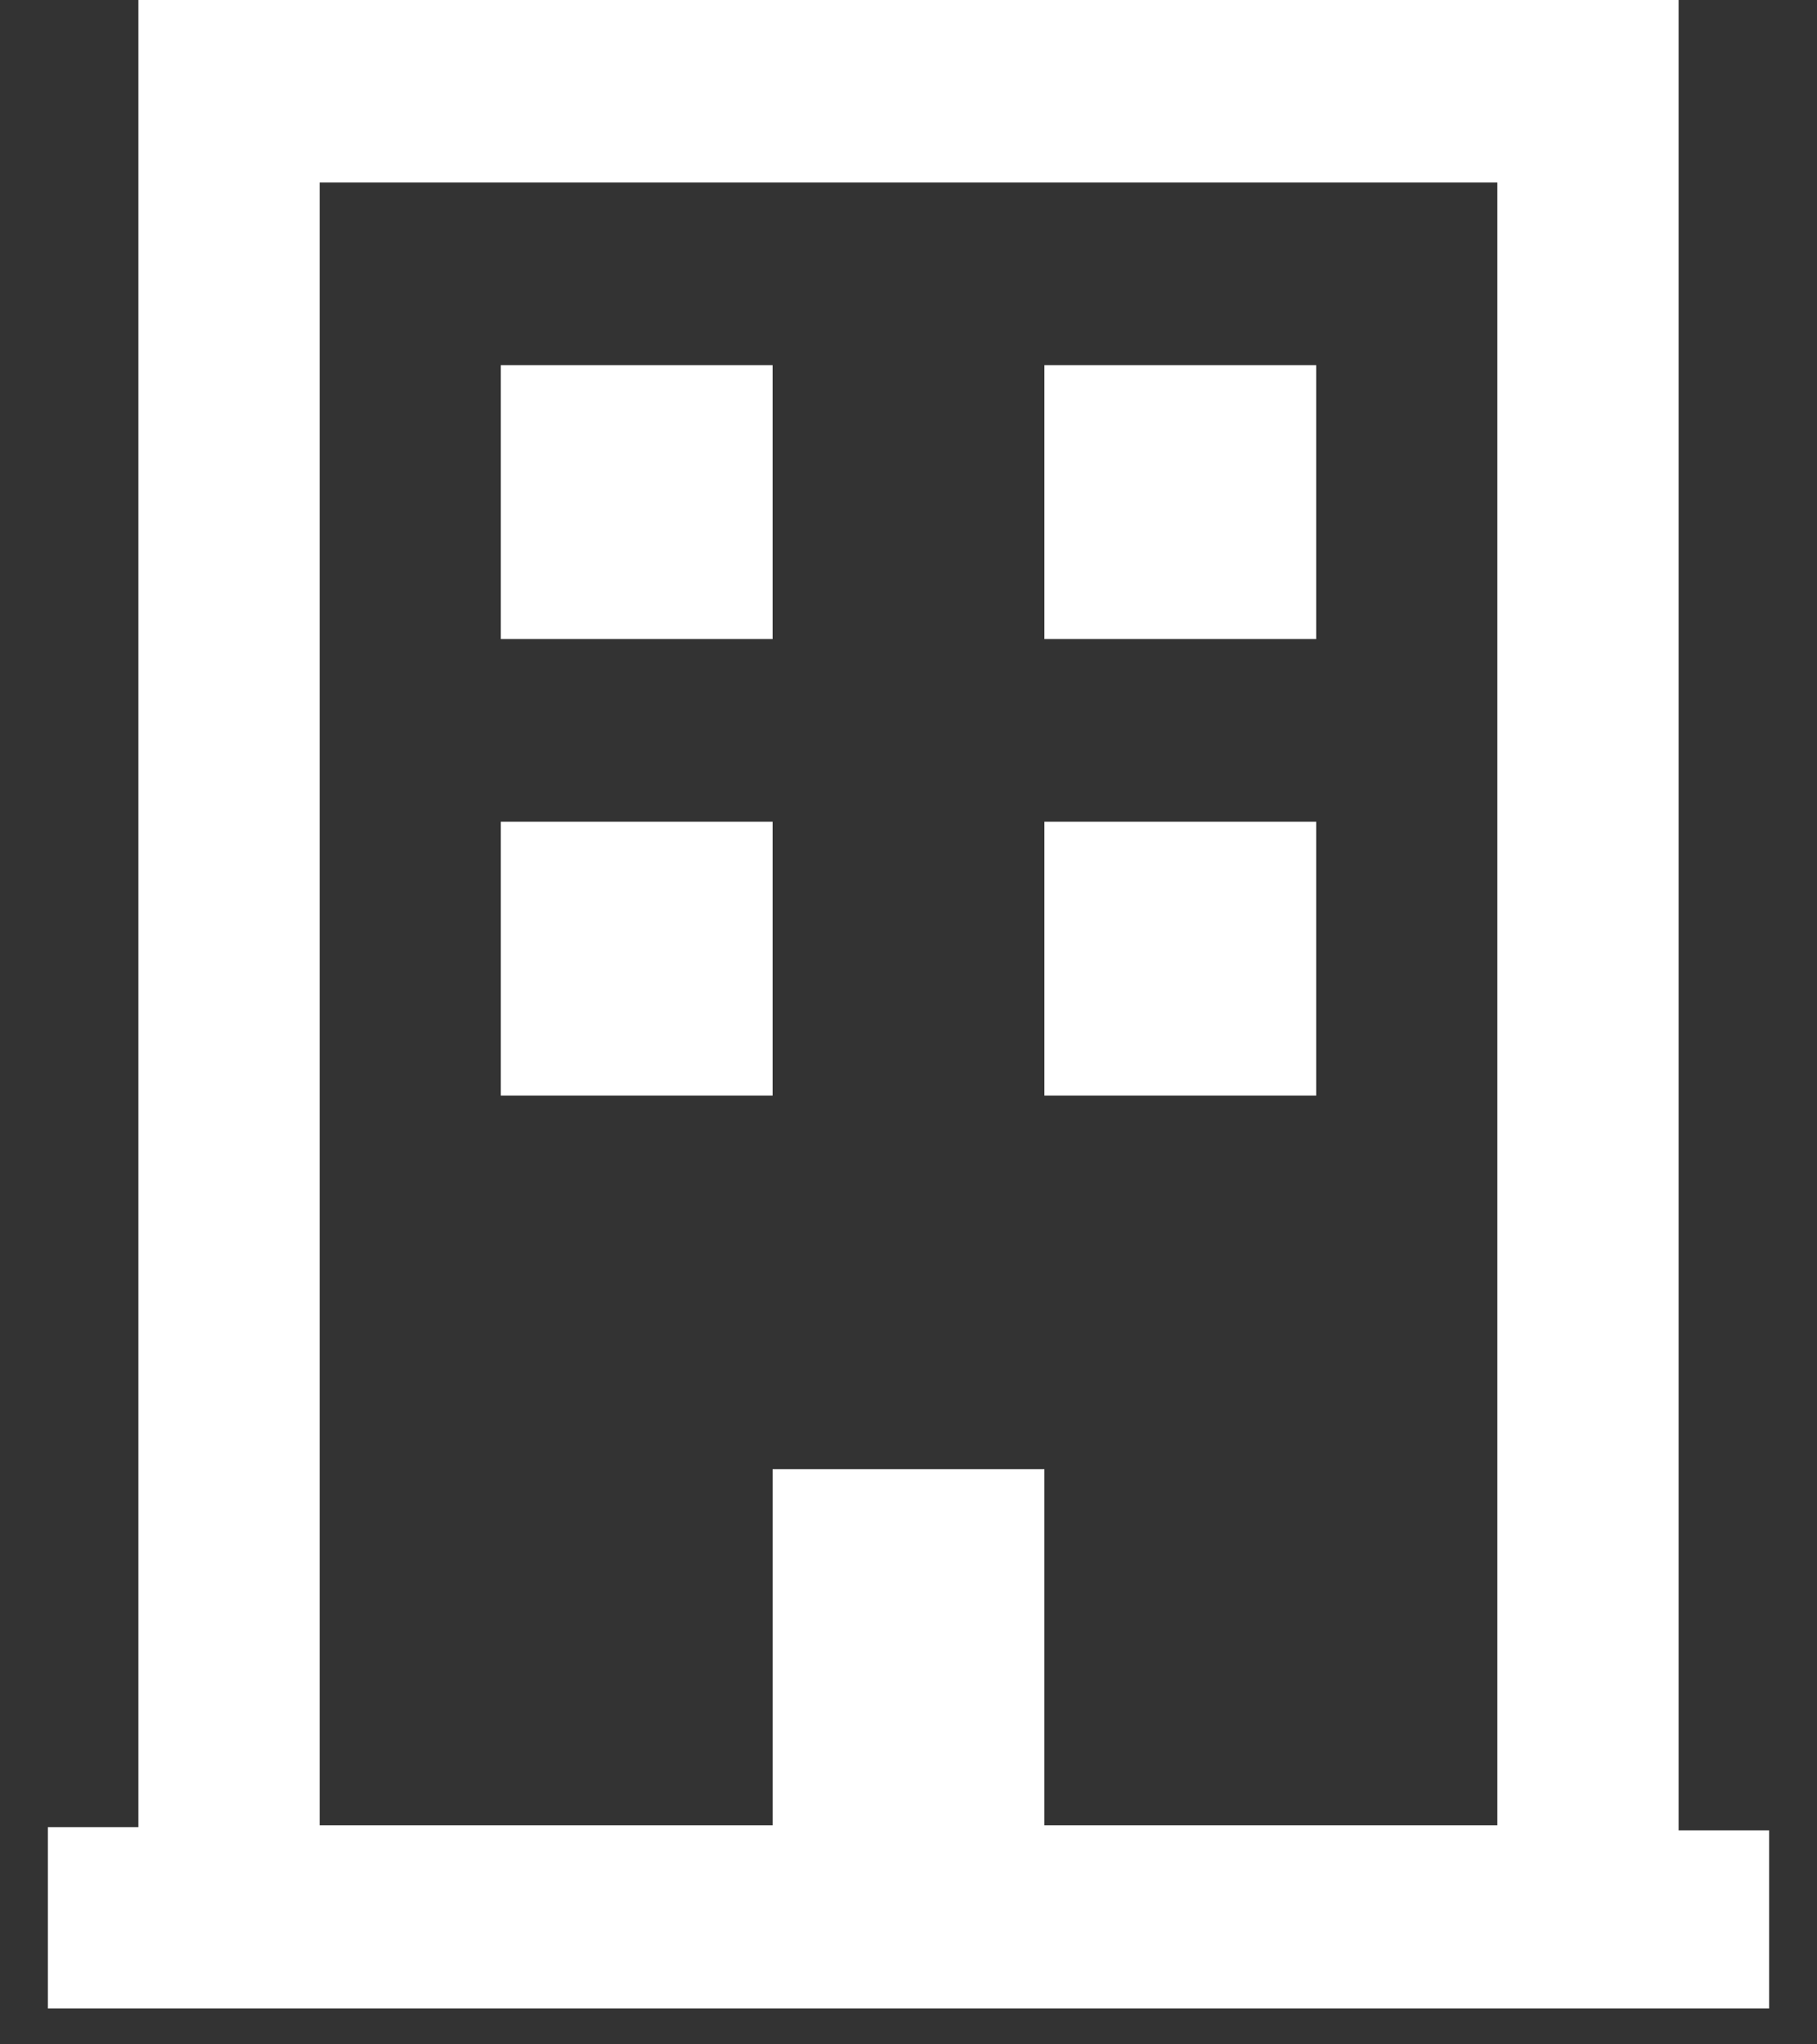 <?xml version="1.0" encoding="UTF-8"?>
<svg width="24px" height="27px" viewBox="0 0 24 27" version="1.1" xmlns="http://www.w3.org/2000/svg" xmlns:xlink="http://www.w3.org/1999/xlink">
    <rect x="0" y="0" width="24" height="27" fill="#333333" stroke="none"/>
    <!-- Generator: Sketch 52.6 (67491) - http://www.bohemiancoding.com/sketch -->
    <title>Combined Shape</title>
    <desc>Created with Sketch.</desc>
    <g id="Home" stroke="none" stroke-width="1" fill="none" fill-rule="evenodd">
        <g id="Group-14" fill="#FFFFFF" fill-rule="nonzero">
            <g id="Path-22">
                <path d="M23.368,24.173 L23.368,26.526 L0.632,26.526 L0.632,24.132 L1.828,24.132 L1.828,-4.54747351e-13 L22.172,-4.54747351e-13 L22.172,24.173 L23.368,24.173 Z M19.778,24.106 L19.778,2.411 L4.222,2.411 L4.222,24.106 L10.205,24.106 L10.205,19.404 L13.795,19.404 L13.795,24.106 L19.778,24.106 Z M6.615,8.44 L6.615,4.823 L10.205,4.823 L10.205,8.44 L6.615,8.44 Z M6.615,14.469 L6.615,10.852 L10.205,10.852 L10.205,14.469 L6.615,14.469 Z M17.385,4.823 L17.385,8.44 L13.795,8.44 L13.795,4.823 L17.385,4.823 Z M17.385,10.852 L17.385,14.469 L13.795,14.469 L13.795,10.852 L17.385,10.852 Z" id="Path_279"></path>
            </g>
        </g>
    </g>
</svg>